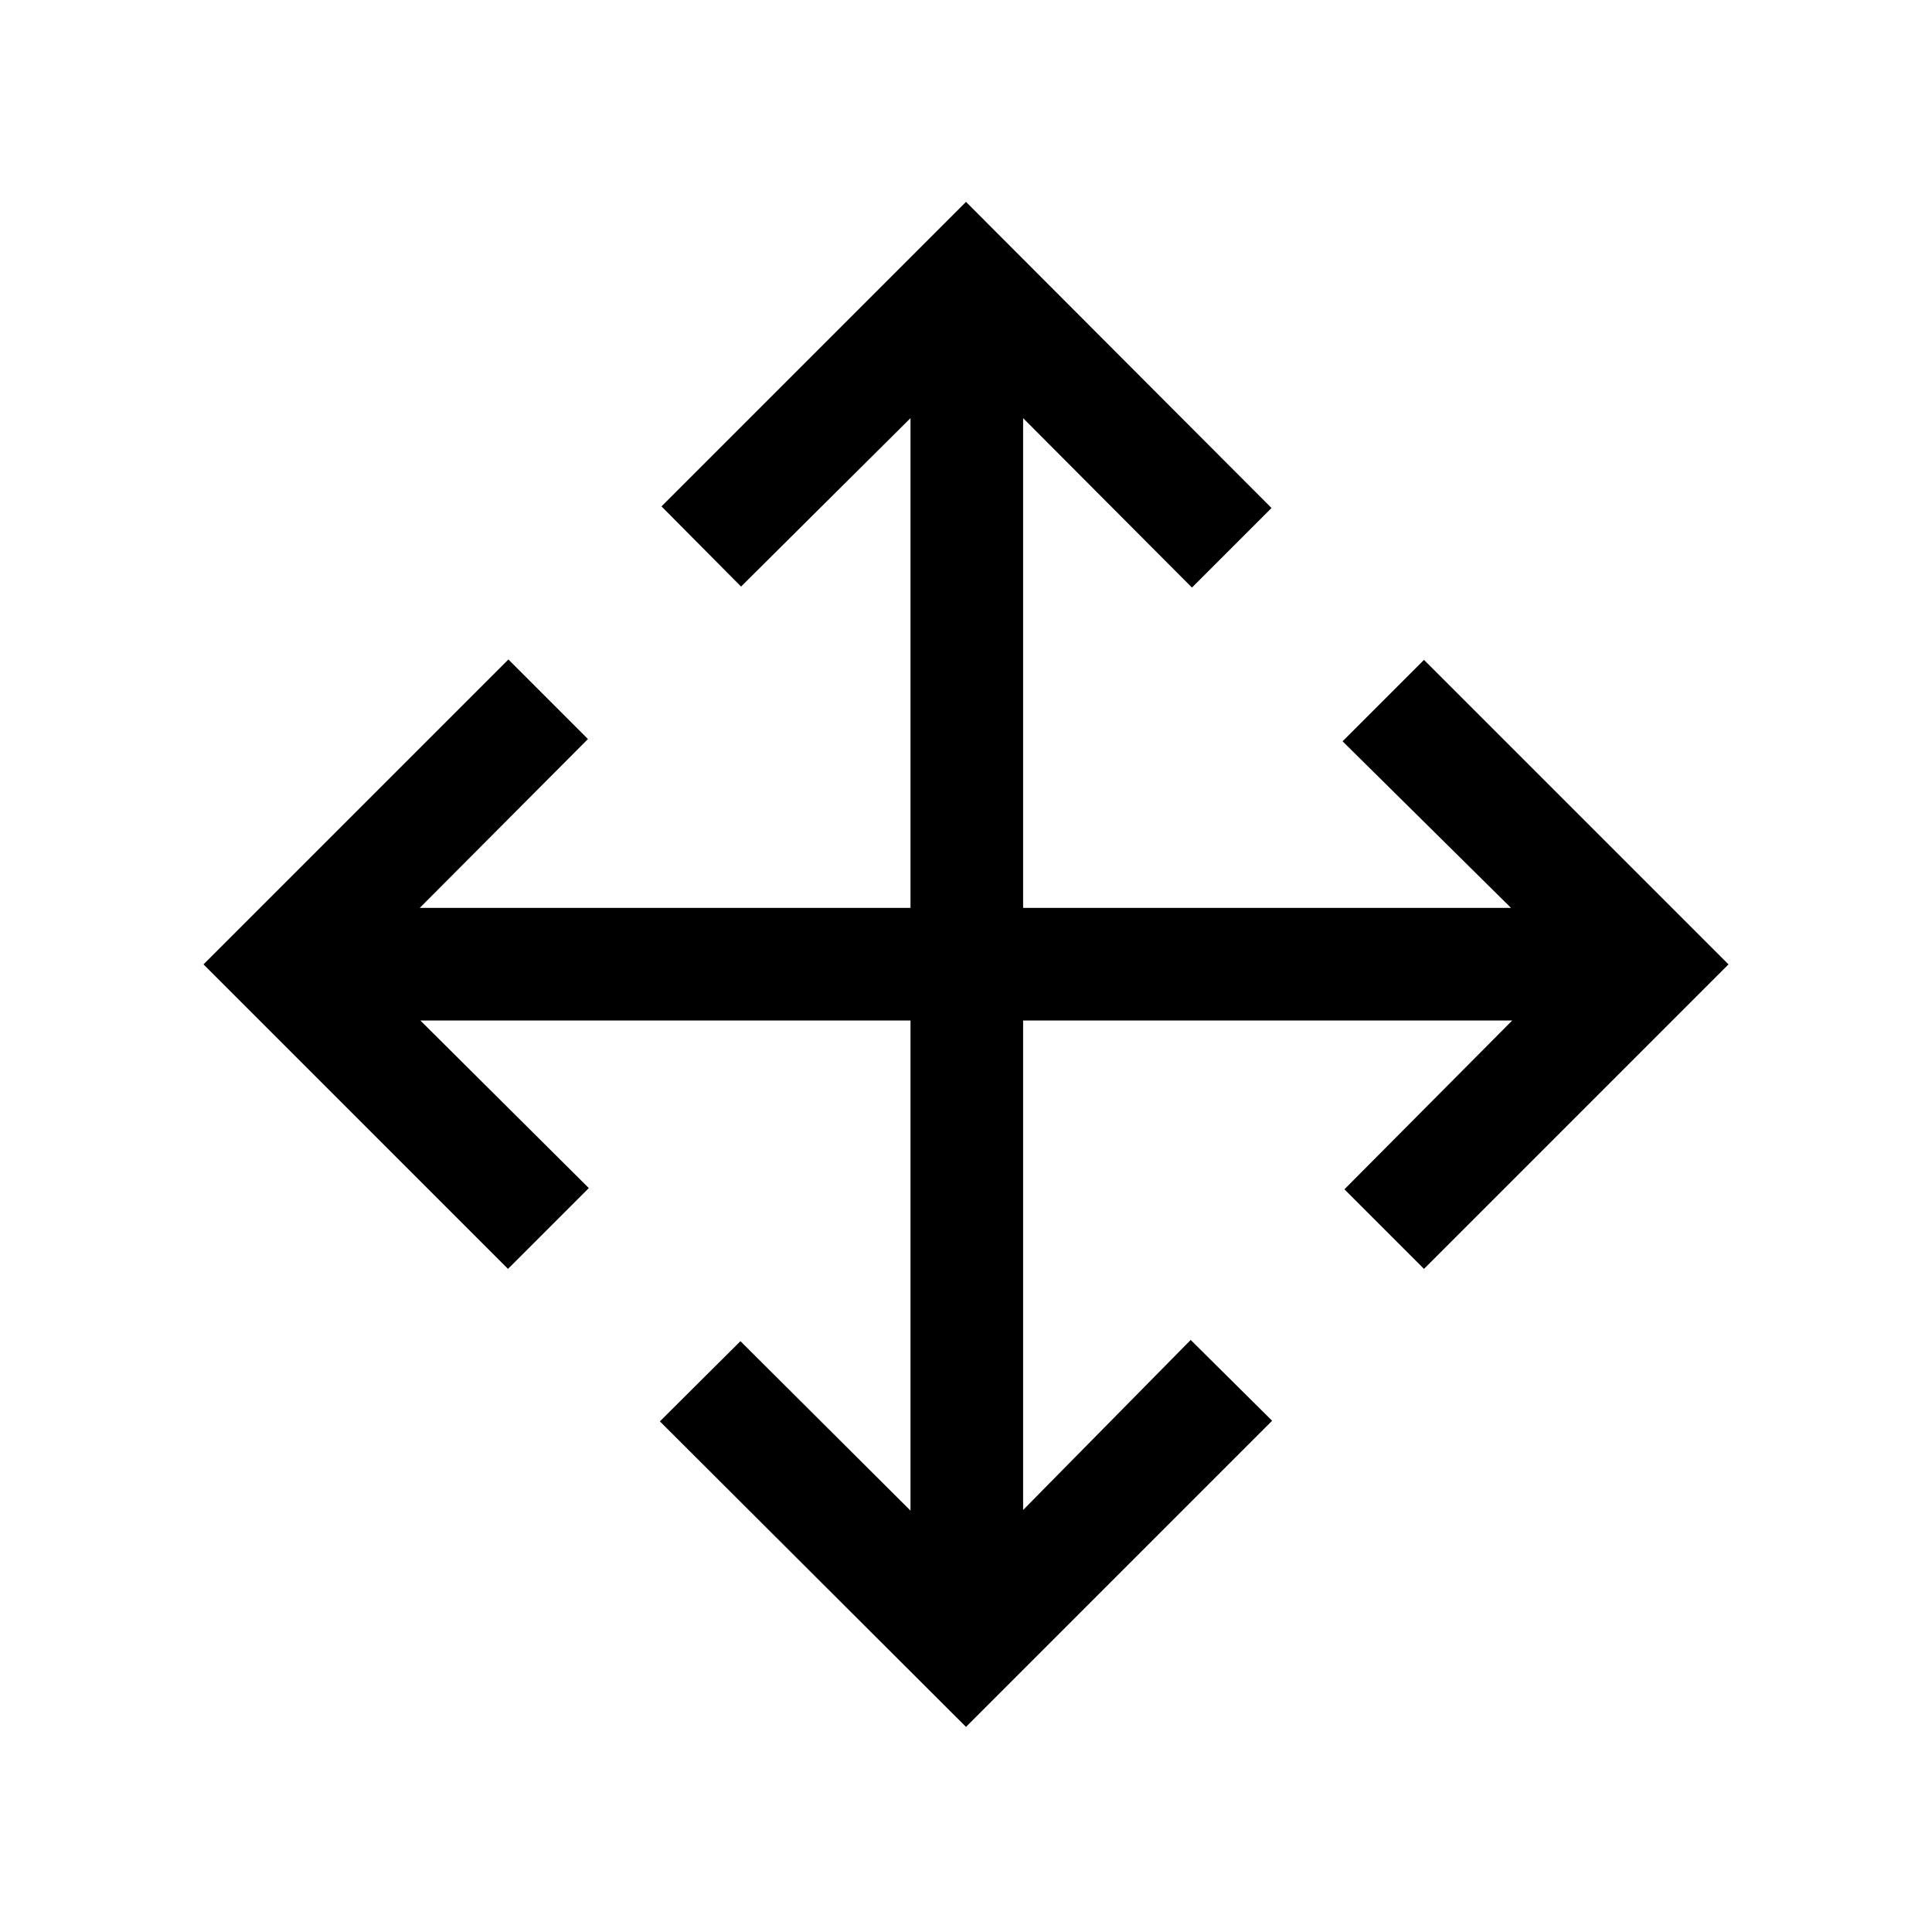 <svg xmlns="http://www.w3.org/2000/svg" height="24" viewBox="0 -960 960 960" width="24"><path d="M480-101.92 327.89-253.73l40.03-39.85 84.5 84.2v-243.54H208.88l83.7 83.27-40.16 40.15-151.3-151.31 151.5-151.5 39.53 39.54-83.57 83.89h243.84v-243.35l-84.19 83.69-39.54-39.84L480-859.69l151.81 152.11-39.54 39.54-83.89-84.19v243.35h242.43l-83.69-82.77 40.46-40.46 151.3 151.3-151.3 151.31-39.54-39.54 83.38-83.88H508.38v243.23l83.27-84.5 40.46 40.15L480-101.92Z"/></svg>